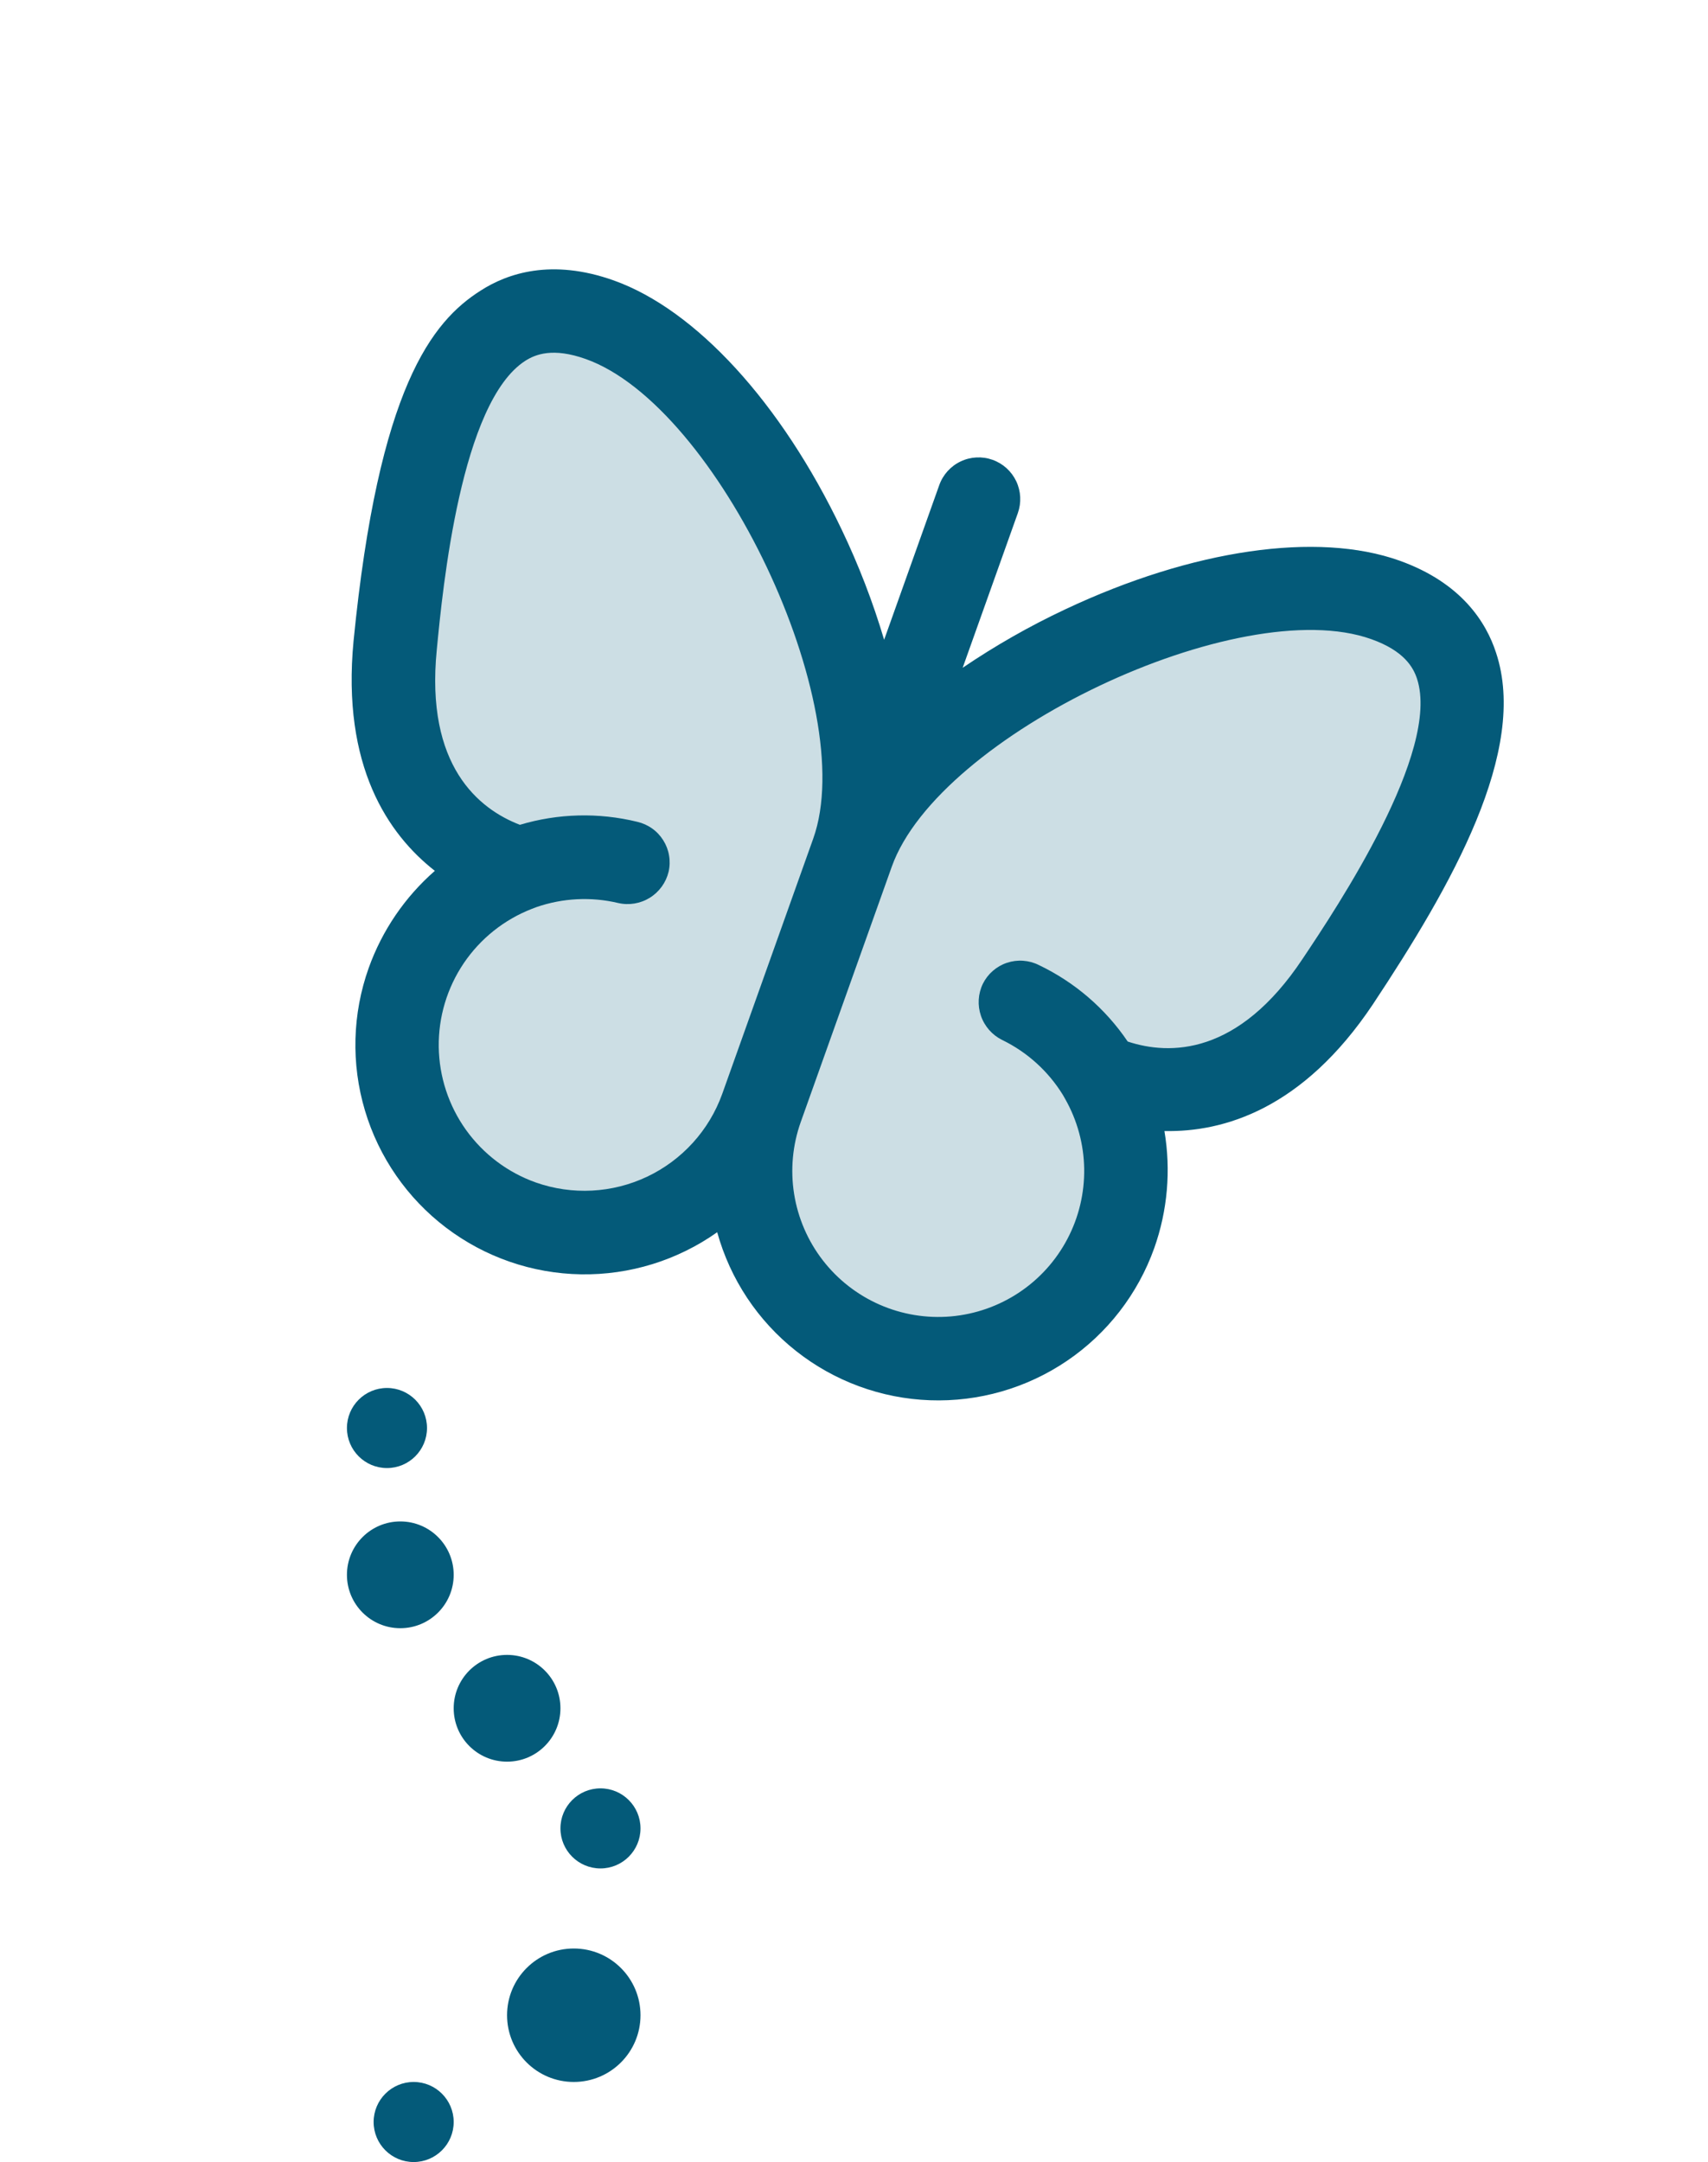 <svg width="64" height="81" viewBox="0 0 64 81" fill="none" xmlns="http://www.w3.org/2000/svg">
<g clip-path="url(#clip0_3_128)">
<path opacity="0.2" d="M50.13 36.769C46.655 41.979 42.643 40.901 41.216 40.309C41.816 41.329 42.148 42.483 42.183 43.666C42.218 44.848 41.955 46.02 41.416 47.073C40.878 48.126 40.083 49.027 39.105 49.691C38.126 50.356 36.996 50.762 35.818 50.874C34.641 50.985 33.454 50.798 32.368 50.329C31.282 49.86 30.332 49.125 29.606 48.191C28.88 47.258 28.4 46.156 28.213 44.988C28.025 43.821 28.136 42.624 28.533 41.51C28.136 42.625 27.465 43.621 26.581 44.407C25.697 45.192 24.629 45.742 23.476 46.006C22.323 46.269 21.122 46.237 19.984 45.913C18.846 45.59 17.809 44.984 16.968 44.153C16.126 43.321 15.508 42.291 15.171 41.157C14.833 40.024 14.787 38.824 15.037 37.667C15.286 36.511 15.823 35.437 16.599 34.543C17.374 33.65 18.362 32.966 19.471 32.556C17.991 32.112 14.203 30.408 14.808 24.175C15.413 17.942 16.79 9.952 22.474 11.979C28.159 14.006 34.043 26.057 31.944 31.944C34.043 26.057 46.224 20.447 51.909 22.474C57.594 24.501 53.701 31.407 50.13 36.769Z" fill="#045A79"/>
<path d="M56.057 24.451C55.691 23.325 54.77 21.835 52.434 21.002C49.362 19.907 44.684 20.582 39.923 22.825C38.584 23.453 37.297 24.187 36.072 25.018L38.139 19.223C38.278 18.833 38.256 18.403 38.079 18.029C37.901 17.654 37.582 17.366 37.192 17.227C36.801 17.087 36.372 17.109 35.997 17.287C35.623 17.464 35.334 17.783 35.195 18.174L33.129 23.969C32.707 22.55 32.174 21.168 31.535 19.834C29.267 15.085 26.071 11.603 22.999 10.507C20.663 9.674 19.008 10.245 18.012 10.886C16.19 12.04 14.187 14.519 13.248 24.013C12.799 28.705 14.544 31.256 16.294 32.626C15.172 33.607 14.319 34.859 13.816 36.263C13.202 37.983 13.153 39.854 13.675 41.605C14.196 43.355 15.262 44.893 16.718 45.997C18.173 47.1 19.942 47.712 21.768 47.742C23.594 47.772 25.383 47.22 26.874 46.165C27.361 47.925 28.396 49.484 29.83 50.616C31.263 51.748 33.02 52.394 34.845 52.46C36.67 52.526 38.469 52.009 39.98 50.984C41.492 49.959 42.637 48.478 43.251 46.758C43.749 45.353 43.88 43.844 43.632 42.374C45.855 42.42 48.82 41.548 51.44 37.631C54.399 33.17 57.278 28.121 56.057 24.451ZM20.074 44.3C19.022 43.926 18.111 43.238 17.461 42.331C16.812 41.423 16.456 40.339 16.44 39.223C16.425 38.107 16.752 37.013 17.376 36.088C18.001 35.163 18.894 34.451 19.934 34.048L20.102 33.984C21.088 33.644 22.149 33.59 23.164 33.831C23.569 33.924 23.995 33.853 24.349 33.634C24.703 33.414 24.956 33.064 25.053 32.66C25.099 32.459 25.105 32.252 25.07 32.05C25.036 31.847 24.962 31.654 24.852 31.48C24.743 31.306 24.601 31.155 24.433 31.037C24.265 30.918 24.076 30.834 23.875 30.788C22.427 30.434 20.91 30.473 19.481 30.901C17.948 30.313 15.931 28.702 16.367 24.337C16.588 22.031 17.27 15.059 19.687 13.515C20.063 13.276 20.717 13.011 21.95 13.451C26.898 15.215 32.237 26.471 30.472 31.419L27.061 40.986C26.57 42.349 25.56 43.462 24.251 44.083C22.942 44.704 21.44 44.782 20.074 44.3ZM48.819 35.908C46.396 39.565 43.815 39.536 42.256 39.021C41.42 37.786 40.27 36.796 38.924 36.154C38.74 36.062 38.54 36.008 38.335 35.994C38.13 35.979 37.925 36.006 37.73 36.071C37.535 36.136 37.355 36.24 37.2 36.375C37.045 36.51 36.919 36.674 36.828 36.858C36.647 37.233 36.622 37.664 36.757 38.058C36.892 38.451 37.177 38.776 37.55 38.961C38.488 39.416 39.276 40.129 39.824 41.016L39.913 41.172C40.365 41.969 40.61 42.867 40.625 43.783C40.639 44.699 40.424 45.604 39.997 46.415C39.571 47.226 38.948 47.917 38.185 48.424C37.422 48.931 36.544 49.239 35.631 49.319C34.718 49.398 33.8 49.247 32.961 48.879C32.122 48.511 31.389 47.939 30.829 47.214C30.269 46.489 29.9 45.634 29.756 44.73C29.612 43.825 29.698 42.898 30.005 42.035L33.416 32.469C35.18 27.52 46.436 22.181 51.384 23.946C52.617 24.385 52.956 25.004 53.096 25.427C53.991 28.151 50.107 33.983 48.819 35.908Z" fill="#045A79"/>
</g>
<path d="M16 53.5C16 54.328 15.328 55 14.5 55C13.672 55 13 54.328 13 53.5C13 52.672 13.672 52 14.5 52C15.328 52 16 52.672 16 53.5Z" fill="#045A79"/>
<path d="M17 59C17 60.105 16.105 61 15 61C13.895 61 13 60.105 13 59C13 57.895 13.895 57 15 57C16.105 57 17 57.895 17 59Z" fill="#045A79"/>
<path d="M21 64C21 65.105 20.105 66 19 66C17.895 66 17 65.105 17 64C17 62.895 17.895 62 19 62C20.105 62 21 62.895 21 64Z" fill="#045A79"/>
<path d="M24 68.5C24 69.328 23.328 70 22.5 70C21.672 70 21 69.328 21 68.5C21 67.672 21.672 67 22.5 67C23.328 67 24 67.672 24 68.5Z" fill="#045A79"/>
<path d="M17 79.5C17 80.328 16.328 81 15.5 81C14.672 81 14 80.328 14 79.5C14 78.672 14.672 78 15.5 78C16.328 78 17 78.672 17 79.5Z" fill="#045A79"/>
<path d="M24 75.5C24 76.881 22.881 78 21.5 78C20.119 78 19 76.881 19 75.5C19 74.119 20.119 73 21.5 73C22.881 73 24 74.119 24 75.5Z" fill="#045A79"/>
<defs>
<clipPath id="clip0_3_128">
<rect width="50" height="50" fill="white" transform="translate(16.792) rotate(19.624)"/>
</clipPath>
</defs>
</svg>
